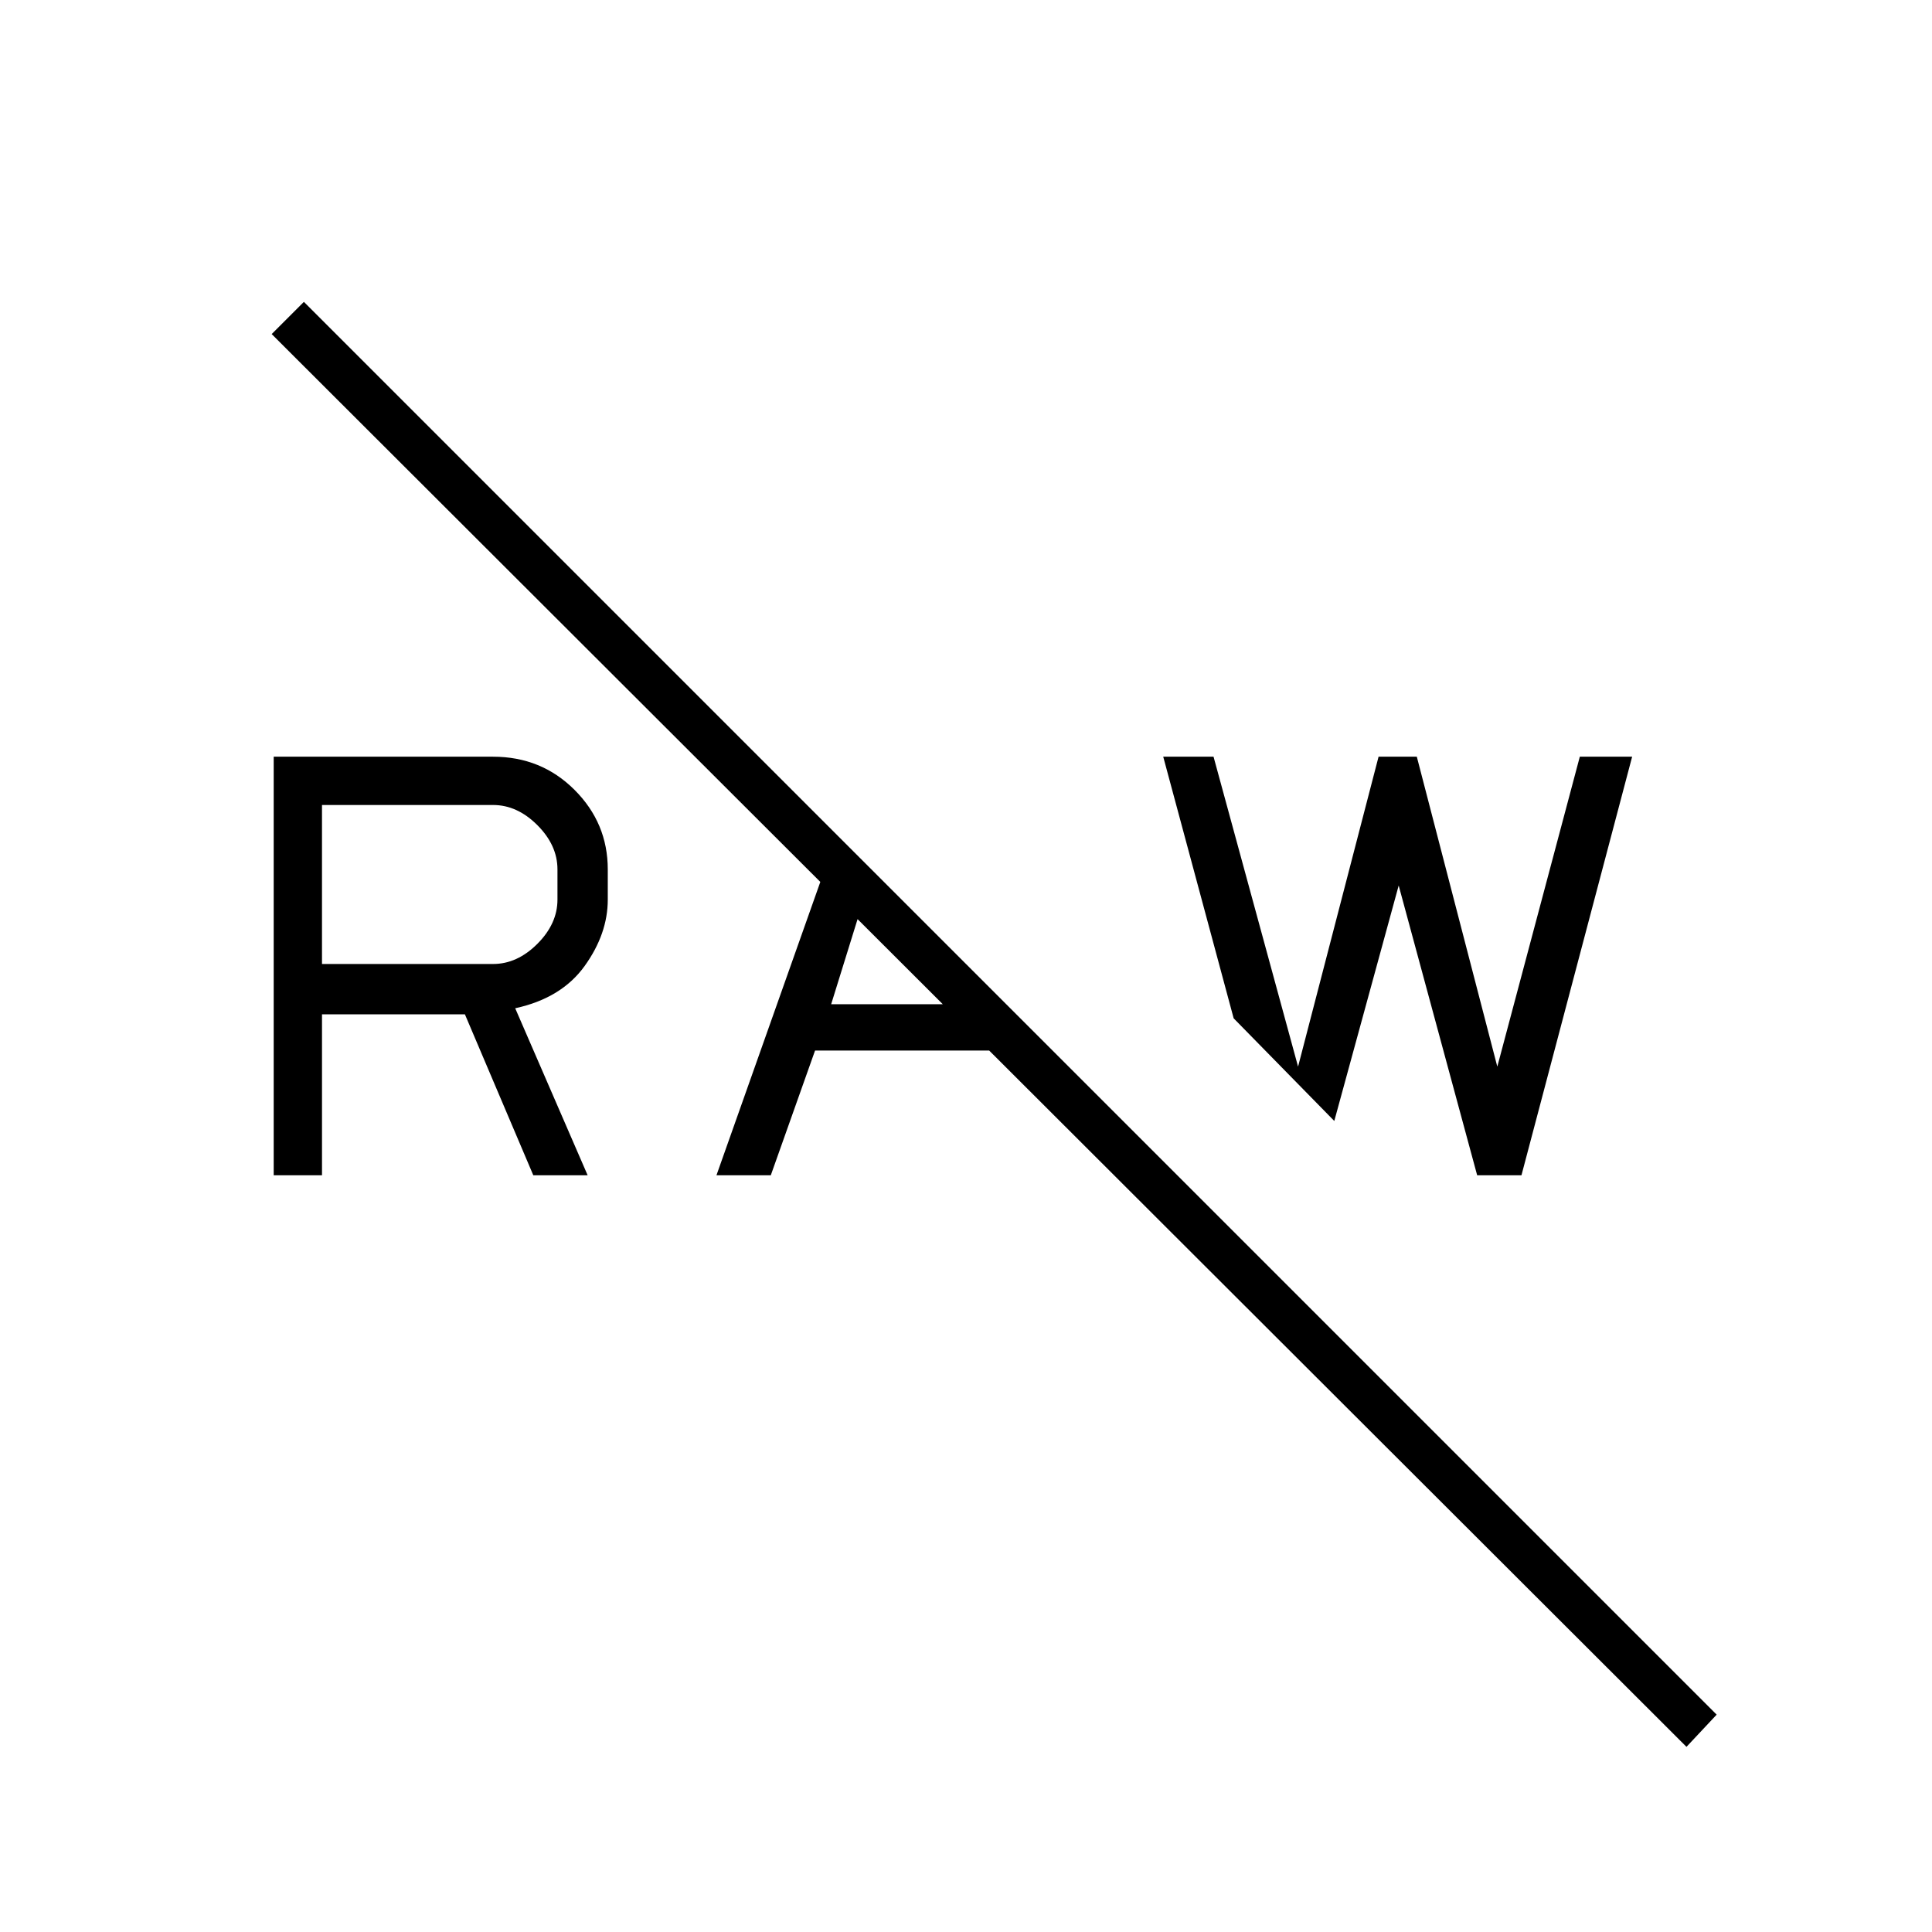<svg xmlns="http://www.w3.org/2000/svg" height="48" viewBox="0 -960 960 960" width="48"><path d="M838-92 135-794l16-16 702 702-15 16ZM734-376l-39-144-32 117-50-51-35-130h25l42 154 40-154h19l40 154 41-154h26l-55 208h-22Zm-378 0 57-161 18 18-18 58h77l22 23H405l-22 62h-27Zm-220 0v-208h109q24 0 40.5 16.5T302-528v15q0 17-11.5 33T256-459l36 83h-27l-34-80h-71v80h-24Zm24-105h85q12 0 22-10t10-22v-15q0-12-10-22t-22-10h-85v79Z"/></svg>